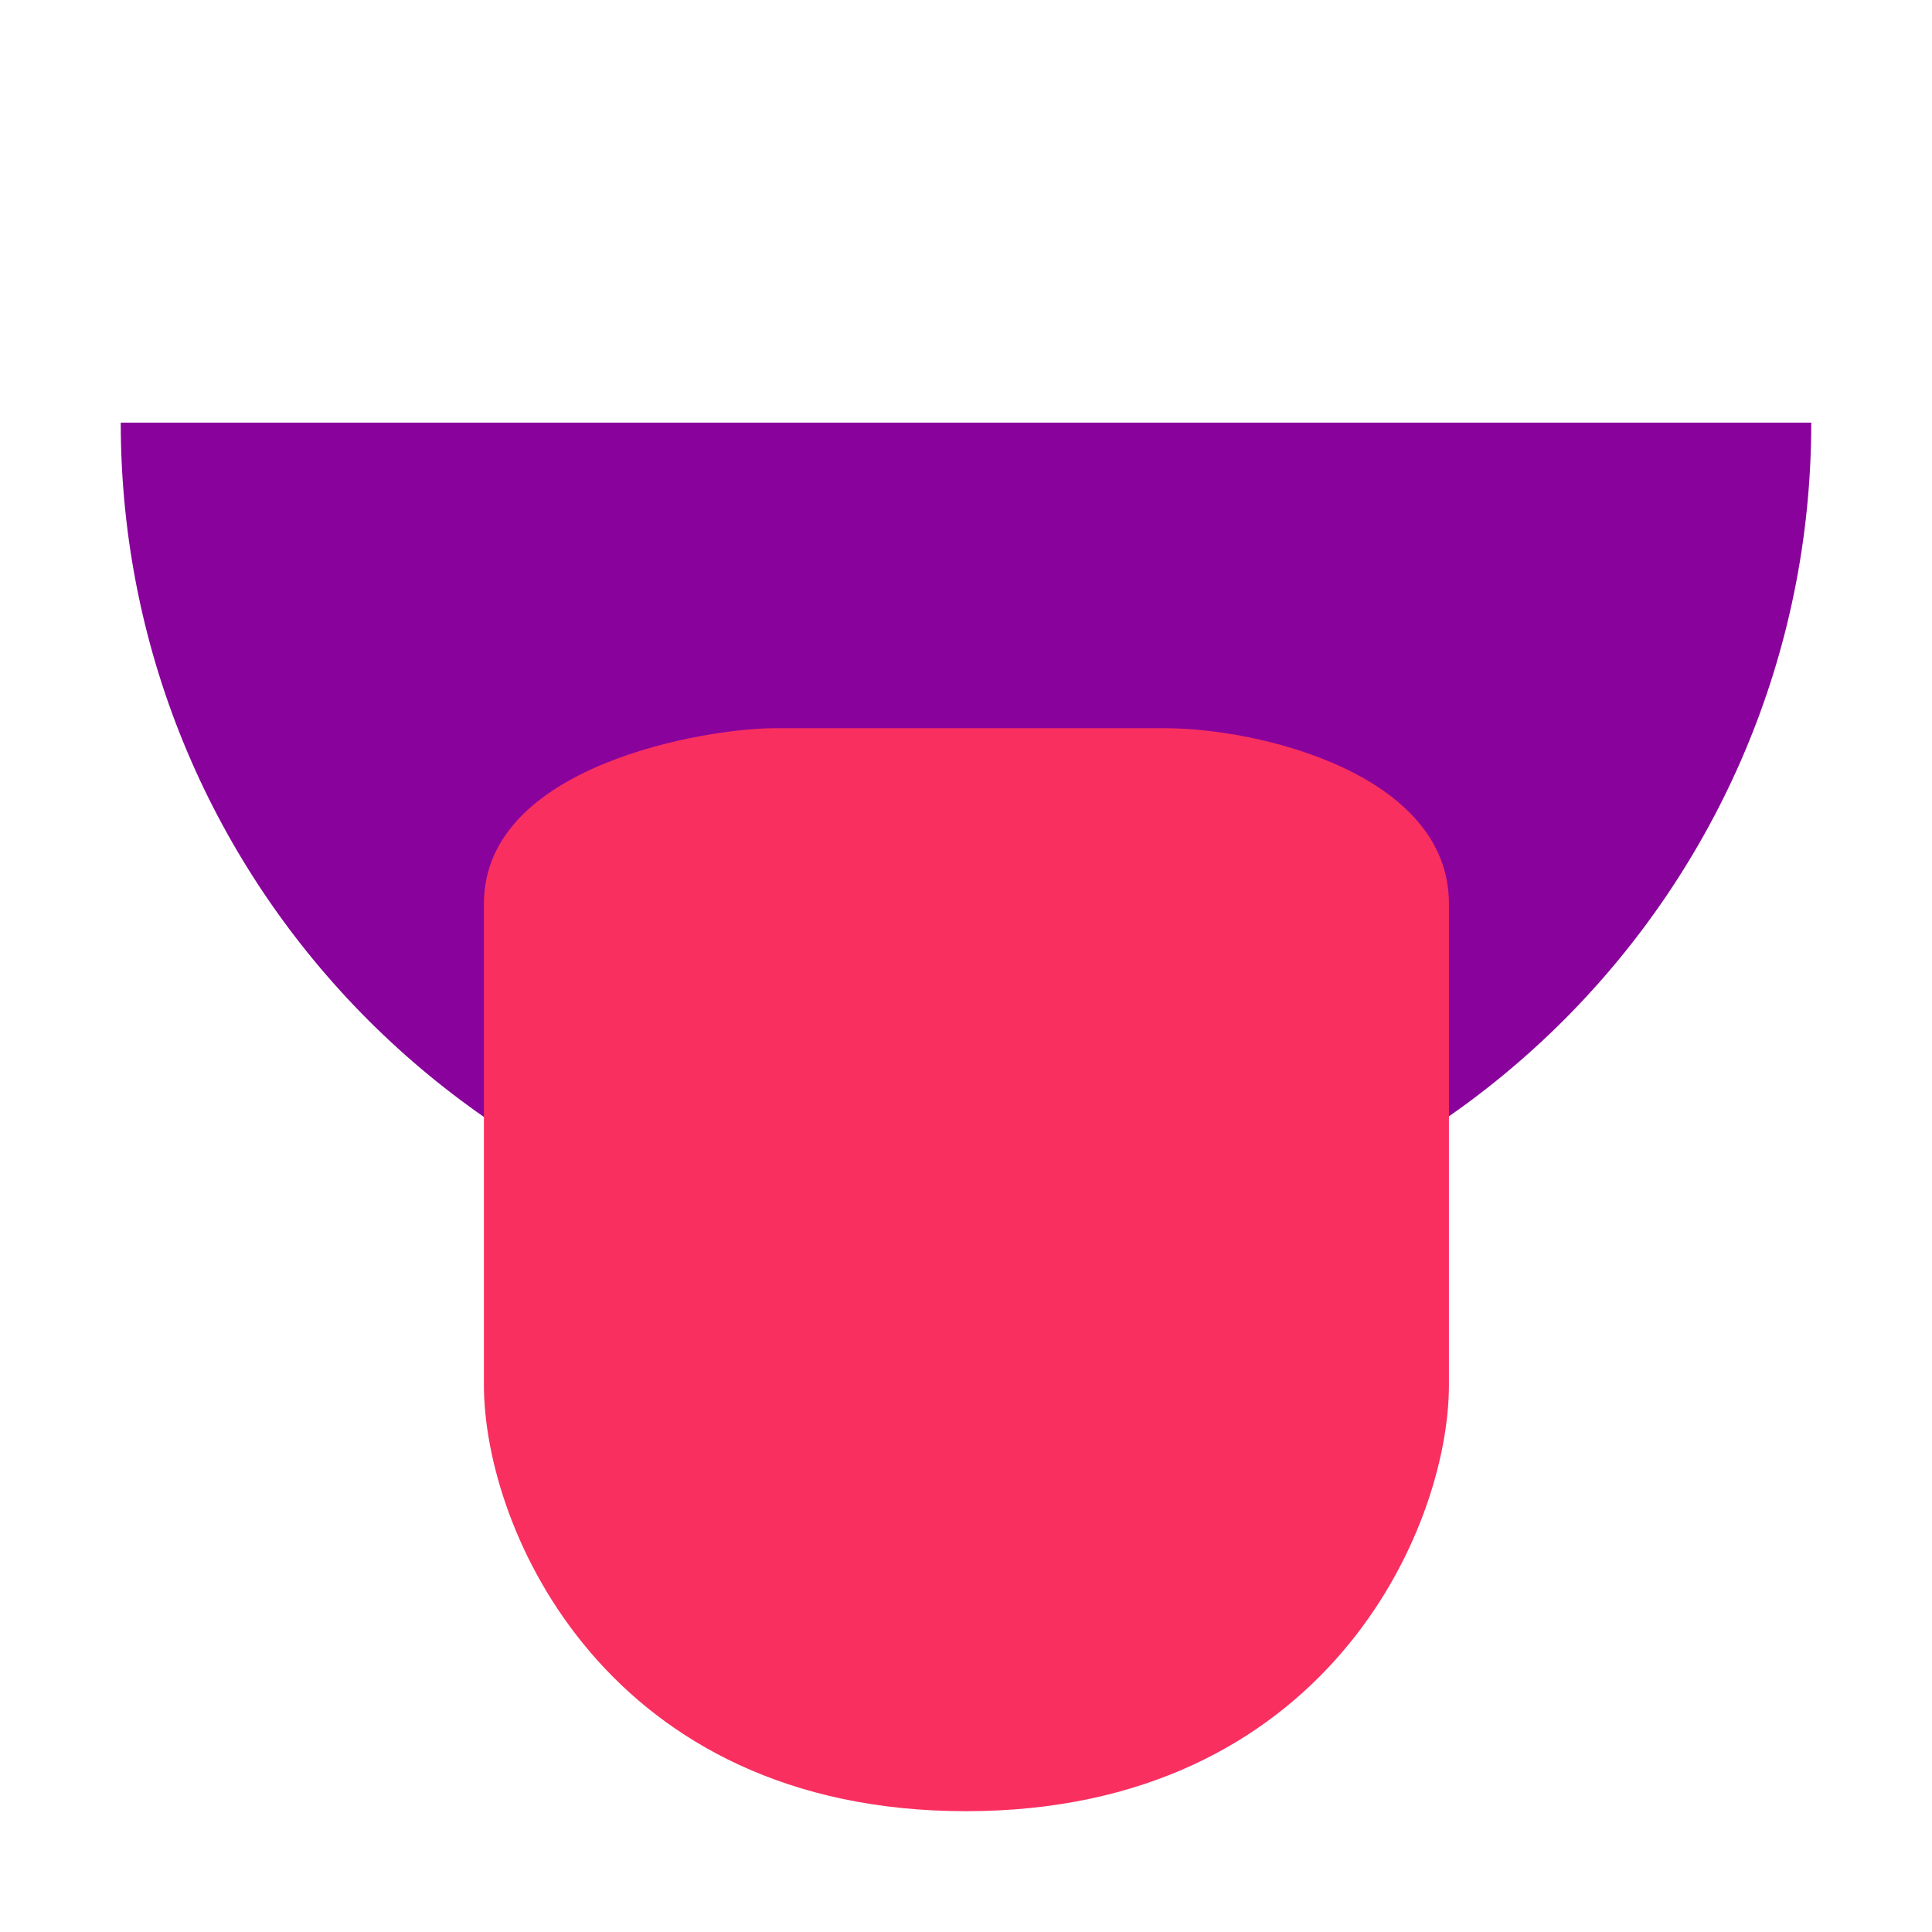 <svg enable-background="new 0 0 128 128" viewBox="0 0 128 128" xmlns="http://www.w3.org/2000/svg"><g transform="scale(4)"><path d="m30 7c0 7.73-6.27 14-14 14s-14-6.27-14-14z" fill="#89029c"/><path d="m19.312 12.062h-6.5c-1.078 0-4.797.594-4.797 2.906v7.969c0 2.406 2.047 7.062 7.984 7.062s8-4.656 8-7.062v-7.969c0-2.156-3.156-2.906-4.688-2.906z" fill="#f92f60"/></g></svg>